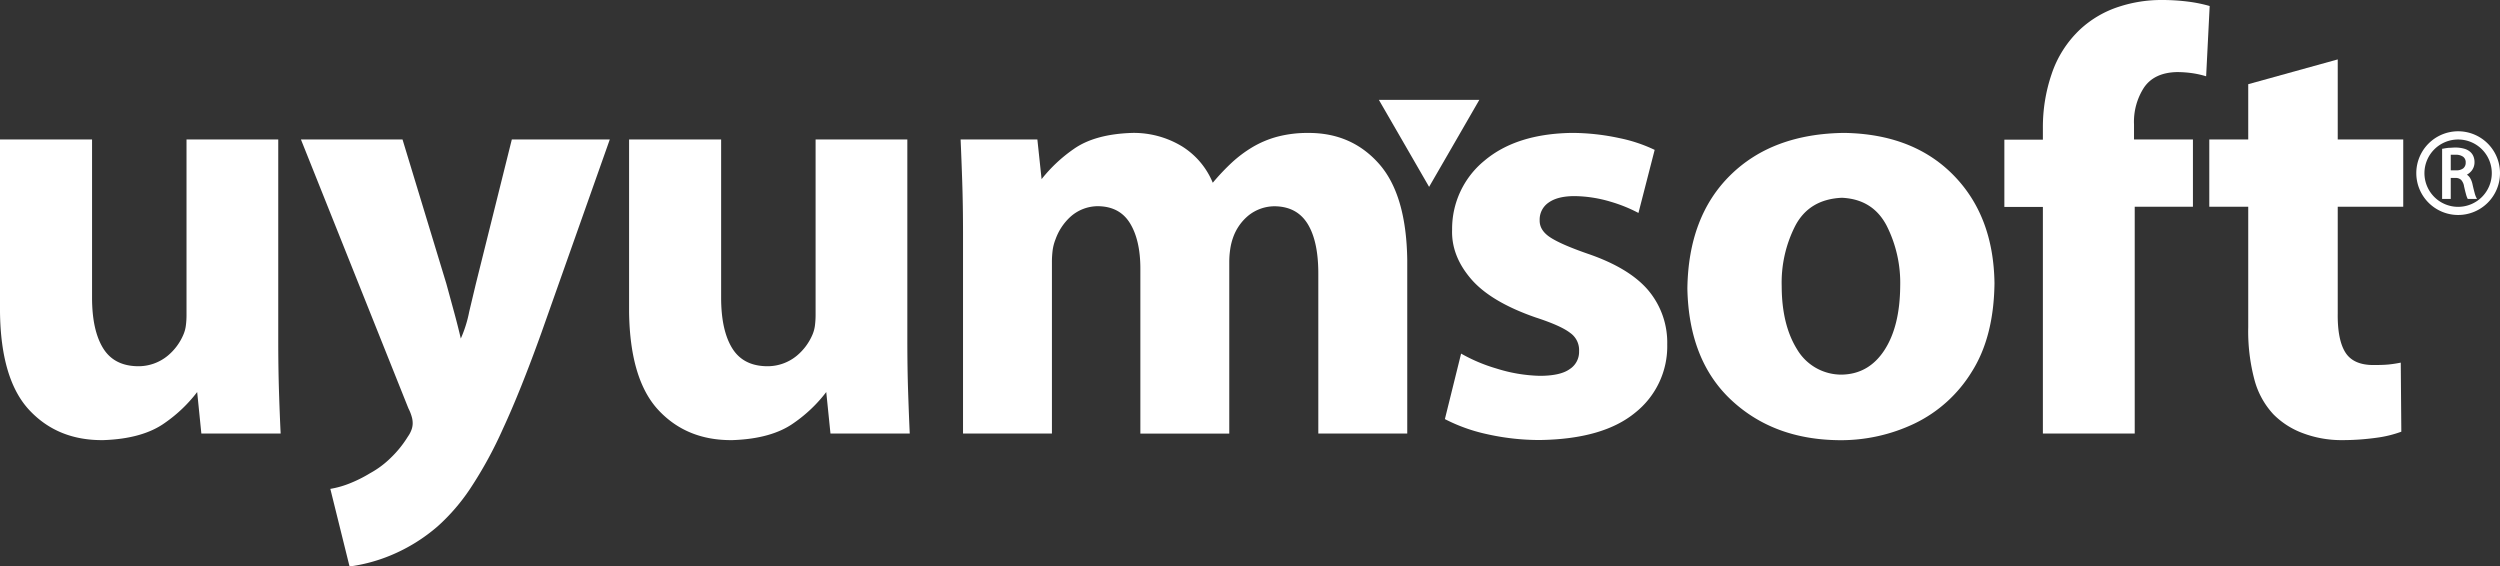 <svg xmlns="http://www.w3.org/2000/svg" viewBox="0 0 706.11 159.99"><rect x="0" y="0" width="706.11" height="159.99" fill="#333333" stroke="none"/><defs><style>.cls-1,.cls-2{fill:#fff;}.cls-2{fill-rule:evenodd;}</style></defs><title>uyumsoft-beyaz-logo</title><g id="Layer_2" data-name="Layer 2"><g id="katman_1" data-name="katman 1"><path class="cls-1" d="M408.1,118.37l4.58-18.5a46.48,46.48,0,0,0,10,4.22,43.76,43.76,0,0,0,12.2,2.06q5.82,0,8.46-1.89A5.76,5.76,0,0,0,446,99.19a5.89,5.89,0,0,0-2.48-5.14c-1.76-1.38-5-2.83-9.76-4.38Q421,85.25,415.44,78.73t-5.3-13.87a24.85,24.85,0,0,1,9.18-19.52q9-7.56,24.6-7.8A63.9,63.9,0,0,1,457.35,39a42.8,42.8,0,0,1,10,3.33l-4.58,17.82A41.5,41.5,0,0,0,455,57a36.78,36.78,0,0,0-10.27-1.61q-4.75,0-7.29,1.8a5.79,5.79,0,0,0-2.57,5Q434.79,65,437.79,67t10.55,4.63q11.75,4,17.13,10.28a22.94,22.94,0,0,1,5.43,15.38,23.9,23.9,0,0,1-9.08,19.29q-9.06,7.45-26.91,7.7a67.71,67.71,0,0,1-15.12-1.7A47.72,47.72,0,0,1,408.1,118.37Z"/><path class="cls-1" d="M635,23.78l25.28-7V39.4h18.5v19h-18.5V88.48c-.07,5,.66,8.69,2.16,11.07s4.18,3.57,8,3.55q2.57,0,4.2-.15a34,34,0,0,0,3.44-.53l.16,19.51a32.33,32.33,0,0,1-6.94,1.7,70.12,70.12,0,0,1-9.86.68,30.91,30.91,0,0,1-11.27-2.06,22.76,22.76,0,0,1-8.07-5.24,23,23,0,0,1-5.35-9.76A53.45,53.45,0,0,1,635,92.39v-34H624v-19h11Z"/><path class="cls-1" d="M602.94,122.44H577v-64H566.12v-19H577V36.17A46.39,46.39,0,0,1,579.44,21,30.65,30.65,0,0,1,587.5,8.32a29.36,29.36,0,0,1,11.07-6.45A38.37,38.37,0,0,1,610.41,0a58.69,58.69,0,0,1,7.7.47,40.51,40.51,0,0,1,6,1.23l-1,19.85a25.8,25.8,0,0,0-3.71-.85,30.54,30.54,0,0,0-4.61-.34c-4.21.11-7.29,1.55-9.21,4.34a17.75,17.75,0,0,0-2.84,10.45V39.4h16.64v19H602.94Z"/><path class="cls-1" d="M551.67,49.4q-11.4-11.55-30.77-11.86-20.26.23-32.15,11.92T476.59,81.52Q477,101.8,489,113t30.58,11.33a48.26,48.26,0,0,0,21.24-4.74A38.58,38.58,0,0,0,556.92,105q6.23-9.83,6.41-25Q563.07,60.94,551.67,49.4ZM532.22,98.93q-4.4,6.72-12,6.88a14.51,14.51,0,0,1-12.64-7.13q-4.32-6.92-4.35-17.84a35.22,35.22,0,0,1,3.84-17.08q3.94-7.48,13.15-7.9,8.71.39,12.63,7.84a35.77,35.77,0,0,1,3.85,17.14Q536.61,92.21,532.22,98.93Z"/><path class="cls-1" d="M272,122.44V65.89q0-7.76-.22-14.39t-.46-12.1H293l1.19,11.2a42.19,42.19,0,0,1,9.06-8.5q6-4.24,16.59-4.56a26.24,26.24,0,0,1,14,3.79,21.9,21.9,0,0,1,8.7,10.29A62.56,62.56,0,0,1,348,45.85a35.46,35.46,0,0,1,5.67-4.24A28,28,0,0,1,361,38.55a33.39,33.39,0,0,1,8.47-1q12.23-.07,20,8.69t8,27.29v48.92H372.35V77.26q0-9.11-3-14t-9.24-5a11.83,11.83,0,0,0-7.54,2.65,14.12,14.12,0,0,0-4.35,6.35,16.85,16.85,0,0,0-.77,3.25,24,24,0,0,0-.25,3.37v48.58H322.09V75.9q0-8-2.89-12.78t-9-4.88a11.61,11.61,0,0,0-7.95,3.07,15.79,15.79,0,0,0-4.12,6.27,13.15,13.15,0,0,0-.83,3.22,26,26,0,0,0-.19,3.23v48.41Z"/><path class="cls-1" d="M256.27,39.4V95.78q0,8.14.22,14.79t.46,11.87H234.56l-1.19-11.71a40.37,40.37,0,0,1-9.11,8.7q-6.25,4.5-17.39,4.88-12.85.14-20.89-8.47t-8.3-27.69V39.4h26V84.07q0,9.14,3.08,14.21t9.83,5.16a13,13,0,0,0,8.5-3,15.74,15.74,0,0,0,4.42-6,9.76,9.76,0,0,0,.68-2.62,24.17,24.17,0,0,0,.17-3V39.4Z"/><path class="cls-1" d="M85,39.4h28.69l12.39,40.77,2.16,7.92c.75,2.75,1.38,5.26,1.91,7.53a35.08,35.08,0,0,0,2.38-7.6l1.87-7.85L144.56,39.4h27.67L152.88,94.09Q147,110.44,142.1,121a116.72,116.72,0,0,1-9.34,17.08,55.74,55.74,0,0,1-9.08,10.52,48.67,48.67,0,0,1-13.43,8.3A46.44,46.44,0,0,1,98.73,160L93.3,138.08a26.32,26.32,0,0,0,5.35-1.5,37.88,37.88,0,0,0,5.85-2.91,26.2,26.2,0,0,0,5.86-4.35,30.47,30.47,0,0,0,4.84-6,8,8,0,0,0,1-1.87,5.34,5.34,0,0,0,.36-1.87,6.44,6.44,0,0,0-.21-1.67,12.78,12.78,0,0,0-1-2.58Z"/><path class="cls-1" d="M78.59,39.4V95.78q0,8.14.21,14.79t.47,11.87H56.87l-1.18-11.71a40.58,40.58,0,0,1-9.11,8.7q-6.27,4.5-17.4,4.88-12.84.14-20.89-8.47T0,88.15V39.4H26V84.07q0,9.14,3.08,14.21t9.84,5.16a13,13,0,0,0,8.49-3,15.63,15.63,0,0,0,4.42-6,9.41,9.41,0,0,0,.68-2.62,22.37,22.37,0,0,0,.17-3V39.4Z"/><polygon class="cls-1" points="417.83 28.2 410.74 40.49 403.64 52.78 396.55 40.49 389.45 28.2 403.64 28.2 417.83 28.2"/><path class="cls-2" d="M691.64,41.75c.61,0,1.22-.08,1.85-.08A9.25,9.25,0,0,1,696,42a4.42,4.42,0,0,1,1.73.92,3.38,3.38,0,0,1,.88,1.26,4.22,4.22,0,0,1,.3,1.6,3.81,3.81,0,0,1-.82,2.45,4.58,4.58,0,0,1-1.33,1.11,3,3,0,0,1,.8.78,5.57,5.57,0,0,1,.78,1.9c.22,1,.41,1.75.58,2.38a7.42,7.42,0,0,0,.44,1.3l.26.49H697a6.51,6.51,0,0,1-.51-1.4c-.16-.56-.33-1.28-.53-2.14a3.43,3.43,0,0,0-.83-1.84,2.22,2.22,0,0,0-1.58-.55H692.2v5.93h-2.44V42L690,42A15.52,15.52,0,0,1,691.64,41.75Zm4.07,5.81a2,2,0,0,0,.71-1.63,1.92,1.92,0,0,0-.73-1.66,3.45,3.45,0,0,0-2.08-.56c-.41,0-.76,0-1.05,0l-.36,0v4.39h1.47A3.1,3.1,0,0,0,695.71,47.56Zm-1.42,13.16a11.82,11.82,0,1,1,11.82-11.81A11.82,11.82,0,0,1,694.29,60.72Zm0-21.32a9.51,9.51,0,1,0,9.5,9.51A9.5,9.5,0,0,0,694.29,39.4Z"/></g></g></svg>